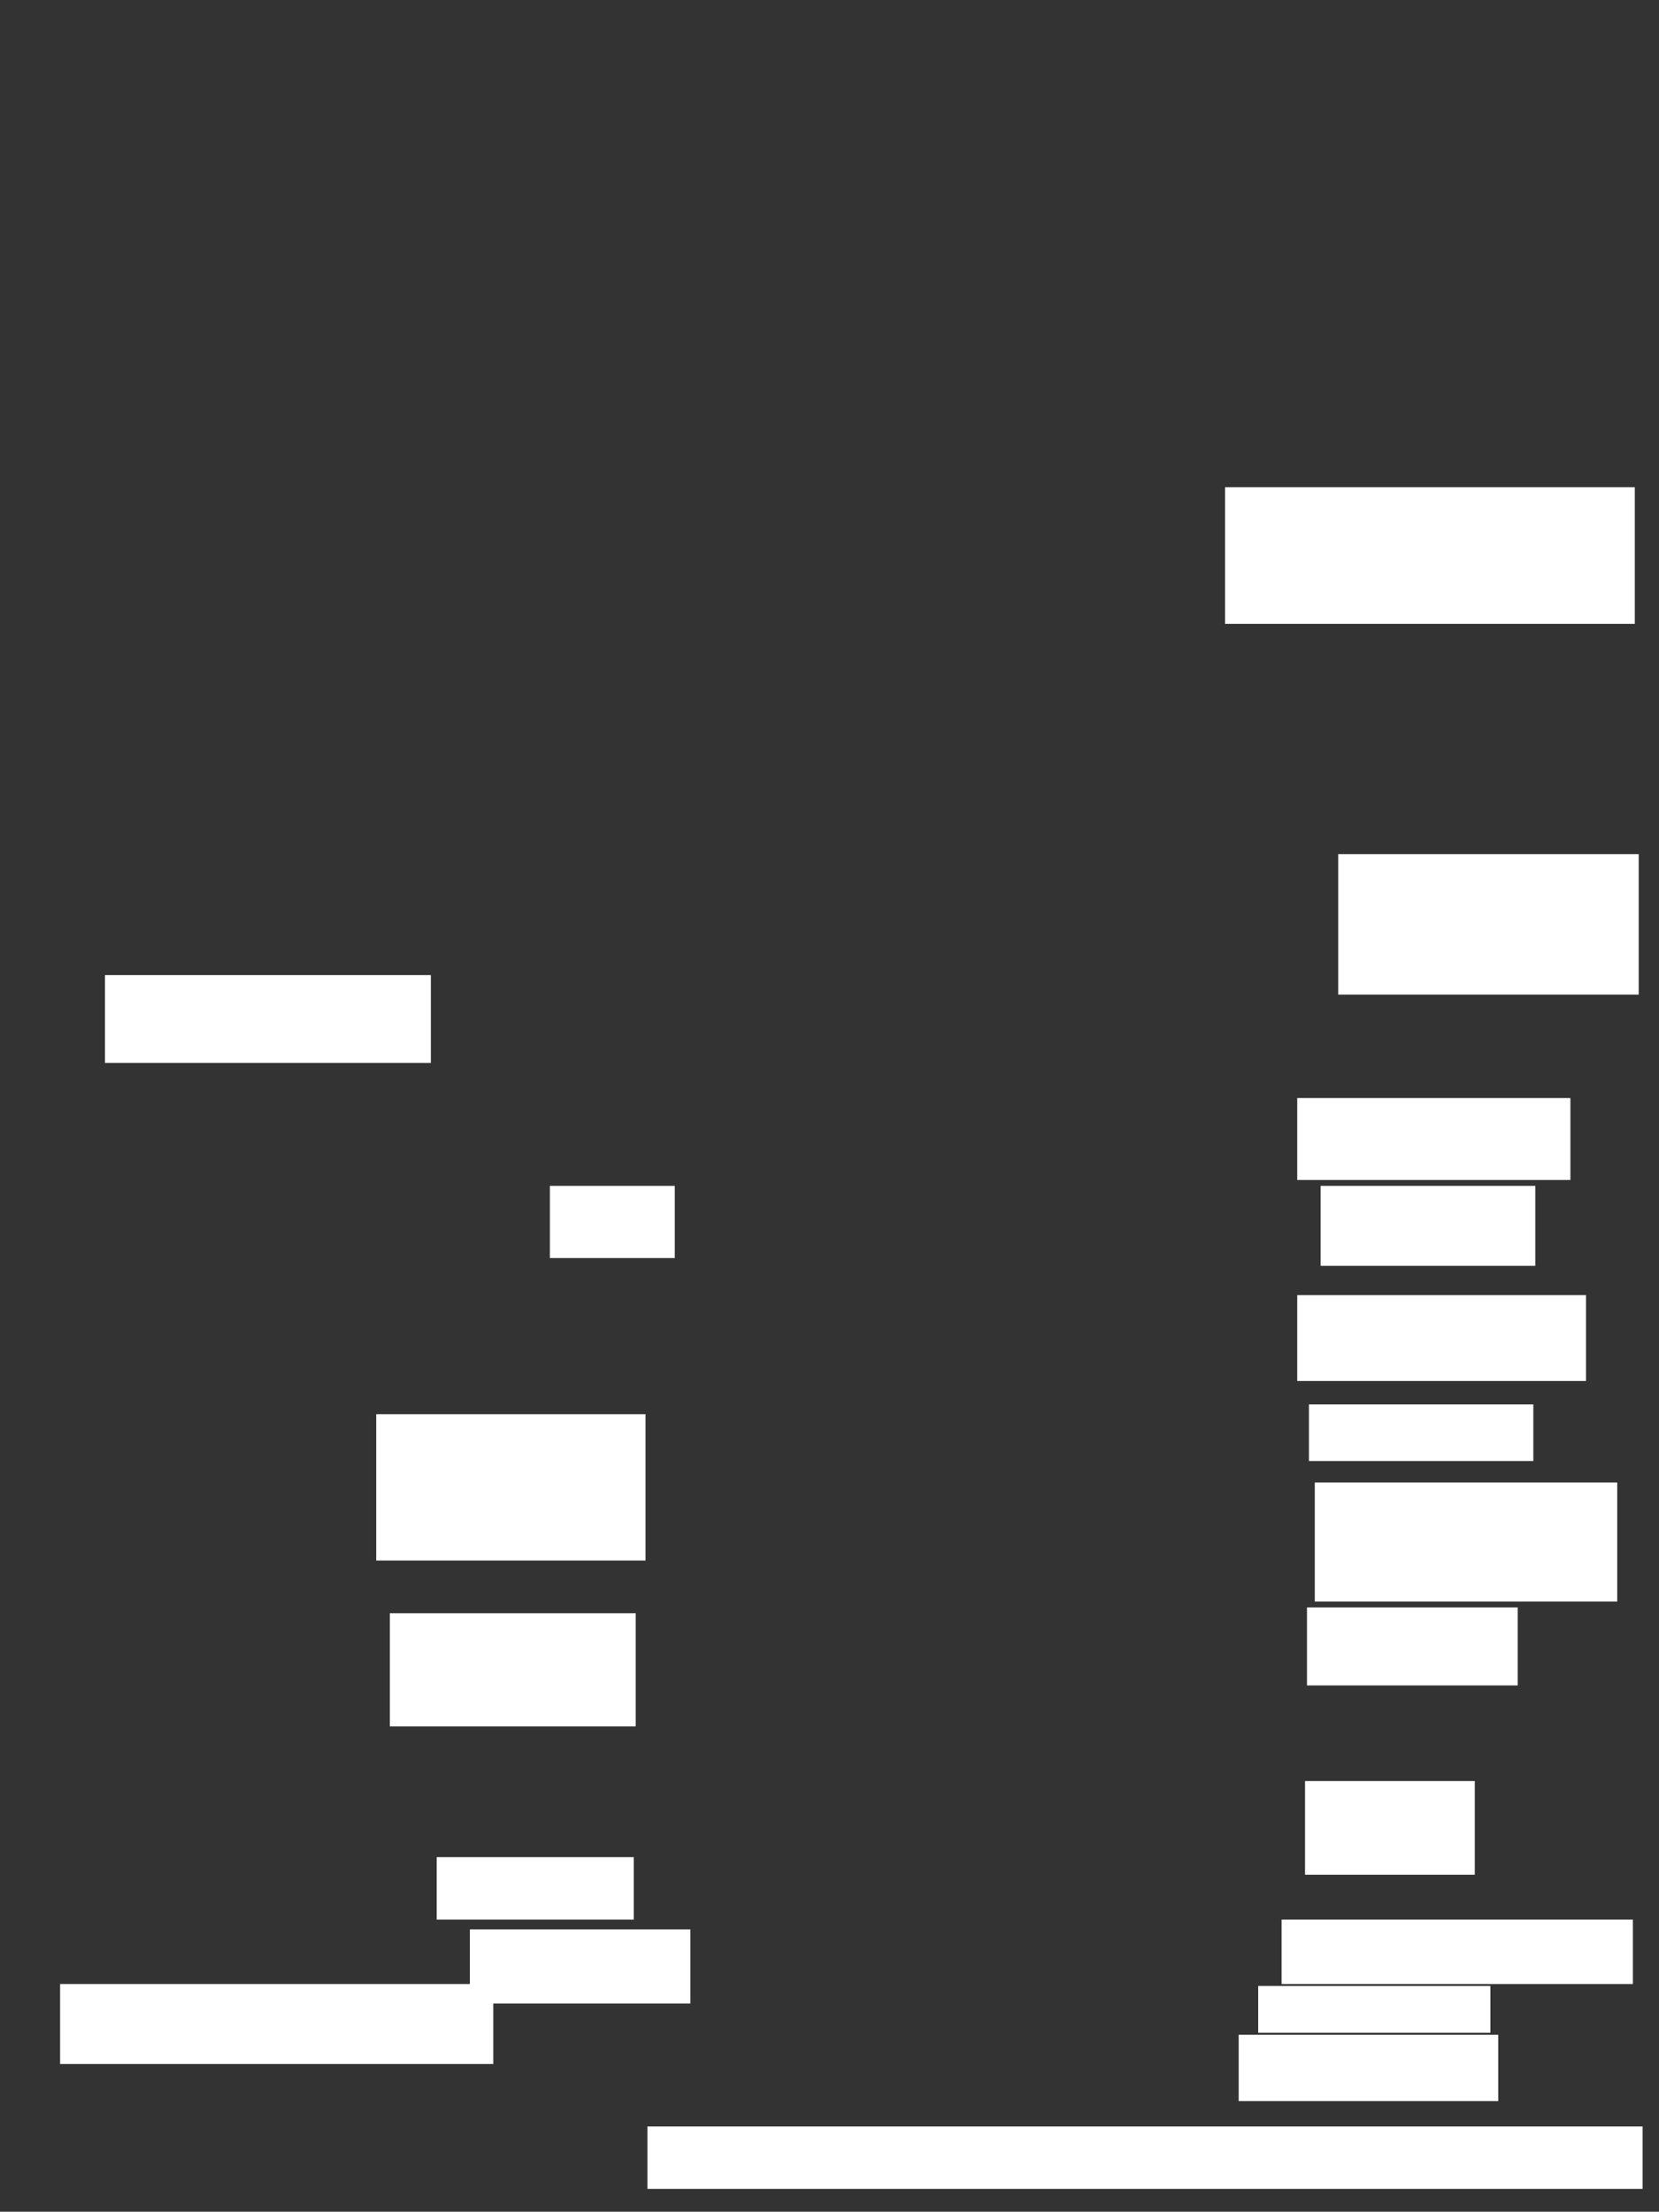 <svg xmlns="http://www.w3.org/2000/svg" height="1453" width="1090">
 <rect width="100%" height="100%" fill="#333333" stroke="none"/>
 <g>
  <title>Labels</title>
 </g>
 <g>
  <title>Shapes</title>
  <rect fill="#ffffff" height="89.744" id="svg_4" stroke-width="0" width="269.231" x="804.872" y="320.077" />
  <rect fill="#ffffff" height="92.308" id="svg_5" stroke-width="0" width="197.436" x="879.231" y="561.103" />
  <rect fill="#ffffff" height="53.846" id="svg_6" stroke-width="0" width="179.487" x="852.308" y="721.359" />
  <rect fill="#ffffff" height="52.564" id="svg_7" stroke-width="0" width="141.026" x="867.692" y="779.051" />
  <rect fill="#ffffff" height="56.41" id="svg_8" stroke-width="0" width="189.744" x="852.308" y="850.846" />
  <rect fill="#ffffff" height="37.179" id="svg_9" stroke-width="0" width="147.436" x="860" y="922.641" />
  <rect fill="#ffffff" height="78.205" id="svg_10" stroke-width="0" width="198.718" x="863.846" y="973.923" />
  <rect fill="#ffffff" height="51.282" id="svg_11" stroke-width="0" width="138.462" x="858.718" y="1055.974" />
  <rect fill="#ffffff" height="61.538" id="svg_12" stroke-width="0" width="111.538" x="857.436" y="1170.077" />
  <rect fill="#ffffff" height="42.308" id="svg_13" stroke-width="0" width="230.769" x="842.051" y="1261.103" />
  <rect fill="#ffffff" height="30.769" id="svg_14" stroke-width="0" width="152.564" x="826.667" y="1304.692" />
  <rect fill="#ffffff" height="43.59" id="svg_15" stroke-width="0" width="170.513" x="813.846" y="1336.744" />
  <rect fill="#ffffff" height="41.026" id="svg_16" stroke-width="0" width="653.846" x="425.385" y="1397" />
  <rect fill="#ffffff" height="48.718" id="svg_17" stroke-width="0" width="144.872" x="308.718" y="1267.513" />
  <rect fill="#ffffff" height="41.026" id="svg_18" stroke-width="0" width="129.487" x="286.923" y="1220.077" />
  <rect fill="#ffffff" height="74.359" id="svg_19" stroke-width="0" width="161.538" x="256.154" y="1059.821" />
  <rect fill="#ffffff" height="96.154" id="svg_20" stroke-width="0" width="176.923" x="247.179" y="929.051" />
  <rect fill="#ffffff" height="47.436" id="svg_21" stroke-width="0" width="82.051" x="361.282" y="779.051" />
  <rect fill="#ffffff" height="52.564" id="svg_22" stroke-width="0" width="284.615" x="39.487" y="1303.41" />
  <rect fill="#ffffff" height="57.692" id="svg_23" stroke-width="0" width="214.103" x="68.974" y="640.59" />
 </g>
</svg>